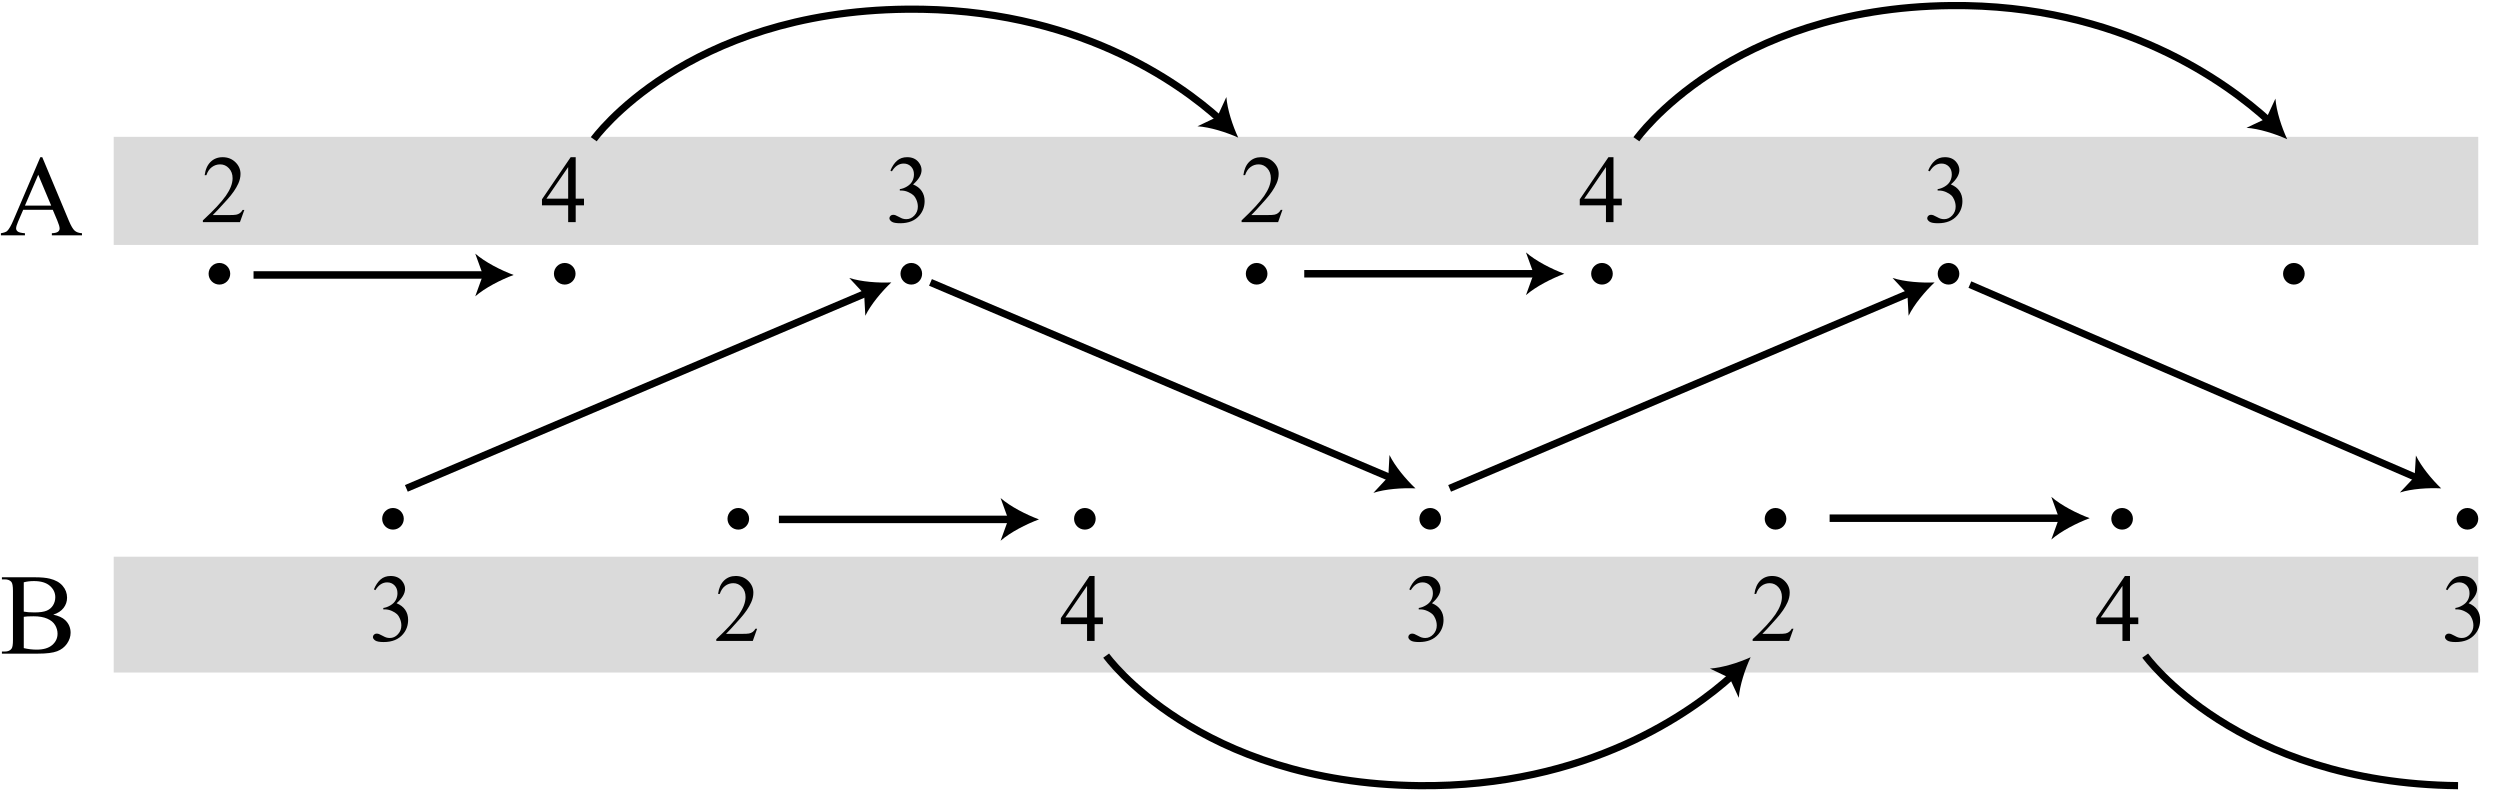 <?xml version="1.0" encoding="utf-8"?>
<!-- Generator: Adobe Illustrator 16.0.0, SVG Export Plug-In . SVG Version: 6.00 Build 0)  -->
<!DOCTYPE svg PUBLIC "-//W3C//DTD SVG 1.1//EN" "http://www.w3.org/Graphics/SVG/1.1/DTD/svg11.dtd">
<svg version="1.1" id="Ebene_1" xmlns="http://www.w3.org/2000/svg" xmlns:xlink="http://www.w3.org/1999/xlink" x="0px" y="0px"
	 width="260.167px" height="82.302px" viewBox="0 0 260.167 82.302" enable-background="new 0 0 260.167 82.302"
	 xml:space="preserve">
<rect x="11.833" y="14.24" fill="#DADADA" width="246.07" height="11.25"/>
<rect x="11.833" y="57.933" fill="#DADADA" width="246.07" height="12.057"/>
<g>
	<path d="M5.49,21.83H2.414l-0.539,1.254c-0.133,0.309-0.199,0.539-0.199,0.691c0,0.121,0.058,0.228,0.173,0.319
		s0.364,0.151,0.747,0.179v0.217H0.094v-0.217c0.332-0.059,0.547-0.135,0.645-0.229c0.199-0.188,0.42-0.568,0.662-1.143l2.795-6.539
		H4.4l2.766,6.609c0.223,0.531,0.425,0.876,0.606,1.034s0.435,0.247,0.759,0.267v0.217H5.396v-0.217
		c0.316-0.016,0.53-0.068,0.642-0.158s0.167-0.199,0.167-0.328c0-0.172-0.078-0.443-0.234-0.814L5.49,21.83z M5.326,21.396
		l-1.348-3.211l-1.383,3.211H5.326z"/>
</g>
<g>
	<path d="M5.543,63.967c0.551,0.117,0.963,0.305,1.236,0.563c0.379,0.359,0.568,0.799,0.568,1.318c0,0.395-0.125,0.772-0.375,1.134
		s-0.593,0.625-1.028,0.791s-1.101,0.249-1.995,0.249h-3.75v-0.217h0.299c0.332,0,0.57-0.105,0.715-0.316
		c0.09-0.137,0.135-0.428,0.135-0.873v-5.133c0-0.492-0.057-0.803-0.17-0.932c-0.152-0.172-0.379-0.258-0.68-0.258H0.199v-0.217
		h3.434c0.641,0,1.154,0.047,1.541,0.141c0.586,0.141,1.033,0.39,1.342,0.747s0.463,0.769,0.463,1.233
		c0,0.398-0.121,0.755-0.363,1.069S6.016,63.814,5.543,63.967z M2.473,63.65c0.145,0.027,0.31,0.048,0.495,0.062
		s0.39,0.021,0.612,0.021c0.57,0,0.999-0.062,1.286-0.185s0.507-0.312,0.659-0.565s0.229-0.531,0.229-0.832
		c0-0.465-0.189-0.861-0.568-1.189s-0.932-0.492-1.658-0.492c-0.391,0-0.742,0.043-1.055,0.129V63.65z M2.473,67.447
		c0.453,0.105,0.9,0.158,1.342,0.158c0.707,0,1.246-0.159,1.617-0.478s0.557-0.712,0.557-1.181c0-0.309-0.084-0.605-0.252-0.891
		s-0.441-0.51-0.82-0.674s-0.848-0.246-1.406-0.246c-0.242,0-0.449,0.004-0.621,0.012s-0.311,0.021-0.416,0.041V67.447z"/>
</g>
<circle cx="22.833" cy="28.49" r="1.125"/>
<circle cx="40.896" cy="53.99" r="1.125"/>
<circle cx="58.771" cy="28.49" r="1.125"/>
<circle cx="76.833" cy="53.99" r="1.125"/>
<circle cx="94.836" cy="28.49" r="1.125"/>
<circle cx="112.899" cy="53.99" r="1.125"/>
<circle cx="130.774" cy="28.49" r="1.125"/>
<circle cx="148.837" cy="53.99" r="1.125"/>
<circle cx="166.712" cy="28.49" r="1.125"/>
<circle cx="184.774" cy="53.99" r="1.125"/>
<circle cx="202.776" cy="28.49" r="1.125"/>
<circle cx="220.841" cy="53.99" r="1.125"/>
<circle cx="238.716" cy="28.49" r="1.125"/>
<circle cx="256.778" cy="53.99" r="1.125"/>
<g>
	<path d="M25.429,21.842l-0.458,1.274h-3.858v-0.181c1.135-1.048,1.934-1.904,2.397-2.568c0.463-0.664,0.695-1.271,0.695-1.821
		c0-0.42-0.127-0.765-0.381-1.035c-0.254-0.271-0.558-0.405-0.912-0.405c-0.321,0-0.61,0.095-0.866,0.286
		c-0.255,0.189-0.444,0.469-0.567,0.837H21.3c0.08-0.603,0.287-1.064,0.62-1.387c0.333-0.322,0.749-0.483,1.247-0.483
		c0.531,0,0.974,0.173,1.329,0.518c0.355,0.345,0.533,0.752,0.533,1.221c0,0.335-0.077,0.671-0.231,1.006
		c-0.238,0.527-0.624,1.086-1.158,1.675c-0.801,0.886-1.301,1.419-1.5,1.602h1.708c0.347,0,0.591-0.013,0.73-0.039
		c0.14-0.026,0.266-0.079,0.379-0.159c0.112-0.079,0.21-0.192,0.294-0.339H25.429z"/>
</g>
<g>
	<path d="M92.66,17.754c0.184-0.446,0.416-0.79,0.695-1.033c0.28-0.243,0.629-0.364,1.047-0.364c0.516,0,0.912,0.172,1.188,0.518
		c0.209,0.257,0.313,0.532,0.313,0.825c0,0.482-0.294,0.98-0.883,1.494c0.396,0.16,0.695,0.387,0.897,0.684s0.304,0.645,0.304,1.045
		c0,0.573-0.177,1.069-0.532,1.489c-0.462,0.547-1.132,0.82-2.009,0.82c-0.434,0-0.729-0.055-0.886-0.166s-0.235-0.229-0.235-0.356
		c0-0.094,0.037-0.177,0.112-0.249c0.074-0.072,0.164-0.107,0.268-0.107c0.079,0,0.16,0.013,0.242,0.039
		c0.054,0.016,0.176,0.076,0.366,0.178s0.321,0.164,0.395,0.183c0.117,0.036,0.242,0.054,0.375,0.054
		c0.323,0,0.604-0.128,0.843-0.386c0.239-0.257,0.358-0.562,0.358-0.913c0-0.257-0.056-0.508-0.167-0.752
		c-0.082-0.182-0.172-0.321-0.271-0.415c-0.136-0.13-0.323-0.248-0.561-0.354c-0.237-0.106-0.479-0.159-0.727-0.159h-0.152v-0.146
		c0.25-0.033,0.501-0.125,0.753-0.278c0.251-0.153,0.435-0.337,0.548-0.552s0.171-0.451,0.171-0.708
		c0-0.335-0.102-0.606-0.306-0.813s-0.458-0.31-0.762-0.31c-0.491,0-0.901,0.27-1.23,0.811L92.66,17.754z"/>
</g>
<g>
	<path d="M200.66,17.754c0.184-0.446,0.415-0.79,0.695-1.033s0.63-0.364,1.048-0.364c0.516,0,0.912,0.172,1.188,0.518
		c0.209,0.257,0.313,0.532,0.313,0.825c0,0.482-0.294,0.98-0.883,1.494c0.396,0.16,0.695,0.387,0.897,0.684s0.304,0.645,0.304,1.045
		c0,0.573-0.178,1.069-0.531,1.489c-0.463,0.547-1.133,0.82-2.01,0.82c-0.434,0-0.729-0.055-0.885-0.166
		c-0.157-0.111-0.236-0.229-0.236-0.356c0-0.094,0.037-0.177,0.112-0.249c0.074-0.072,0.163-0.107,0.269-0.107
		c0.078,0,0.16,0.013,0.242,0.039c0.054,0.016,0.176,0.076,0.365,0.178s0.321,0.164,0.395,0.183
		c0.117,0.036,0.242,0.054,0.375,0.054c0.323,0,0.604-0.128,0.844-0.386c0.238-0.257,0.357-0.562,0.357-0.913
		c0-0.257-0.055-0.508-0.166-0.752c-0.082-0.182-0.172-0.321-0.271-0.415c-0.136-0.13-0.323-0.248-0.561-0.354
		s-0.479-0.159-0.727-0.159h-0.151v-0.146c0.25-0.033,0.5-0.125,0.752-0.278s0.436-0.337,0.549-0.552s0.171-0.451,0.171-0.708
		c0-0.335-0.103-0.606-0.306-0.813c-0.205-0.207-0.459-0.31-0.763-0.31c-0.491,0-0.901,0.27-1.229,0.811L200.66,17.754z"/>
</g>
<g>
	<path d="M168.774,20.674v0.693h-0.863v1.748h-0.784v-1.748h-2.726v-0.625l2.986-4.385h0.523v4.316H168.774z M167.127,20.674v-3.286
		l-2.261,3.286H167.127z"/>
</g>
<g>
	<path d="M133.46,21.841l-0.451,1.274h-3.8v-0.181c1.118-1.048,1.904-1.904,2.36-2.568s0.684-1.271,0.684-1.821
		c0-0.42-0.125-0.765-0.375-1.035s-0.549-0.405-0.897-0.405c-0.317,0-0.601,0.095-0.853,0.286c-0.251,0.19-0.438,0.47-0.558,0.837
		h-0.176c0.079-0.602,0.283-1.064,0.61-1.387s0.737-0.483,1.228-0.483c0.522,0,0.959,0.172,1.309,0.518
		c0.35,0.345,0.525,0.752,0.525,1.221c0,0.335-0.076,0.67-0.229,1.006c-0.234,0.527-0.614,1.085-1.139,1.675
		c-0.789,0.885-1.281,1.419-1.477,1.602h1.681c0.342,0,0.582-0.013,0.719-0.039c0.138-0.026,0.263-0.079,0.373-0.159
		s0.208-0.193,0.29-0.339H133.46z"/>
</g>
<g>
	<path d="M60.775,20.674v0.693h-0.864v1.748h-0.784v-1.748h-2.726v-0.625l2.987-4.385h0.522v4.316H60.775z M59.127,20.674v-3.286
		l-2.261,3.286H59.127z"/>
</g>
<g>
	<path d="M186.642,65.425l-0.451,1.273h-3.799v-0.18c1.117-1.049,1.904-1.904,2.36-2.568s0.685-1.271,0.685-1.822
		c0-0.42-0.126-0.765-0.376-1.035c-0.25-0.27-0.55-0.404-0.897-0.404c-0.316,0-0.601,0.095-0.853,0.285
		c-0.251,0.19-0.438,0.47-0.558,0.838h-0.176c0.078-0.603,0.282-1.064,0.609-1.387c0.328-0.322,0.737-0.484,1.229-0.484
		c0.521,0,0.959,0.173,1.309,0.518c0.35,0.346,0.524,0.752,0.524,1.221c0,0.336-0.076,0.671-0.228,1.006
		c-0.234,0.527-0.615,1.086-1.141,1.676c-0.788,0.885-1.28,1.419-1.477,1.602h1.682c0.342,0,0.581-0.014,0.719-0.039
		c0.139-0.026,0.262-0.08,0.373-0.159s0.207-0.192,0.289-0.339H186.642z"/>
</g>
<g>
	<path d="M114.775,64.257v0.693h-0.864v1.748h-0.784V64.95h-2.726v-0.625l2.987-4.385h0.522v4.316H114.775z M113.127,64.257v-3.285
		l-2.261,3.285H113.127z"/>
</g>
<g>
	<path d="M38.91,61.337c0.184-0.445,0.416-0.789,0.695-1.032c0.28-0.243,0.629-0.364,1.047-0.364c0.516,0,0.912,0.173,1.188,0.518
		c0.209,0.258,0.313,0.533,0.313,0.826c0,0.481-0.294,0.979-0.883,1.494c0.396,0.159,0.695,0.387,0.897,0.684
		c0.203,0.296,0.304,0.645,0.304,1.045c0,0.572-0.177,1.068-0.532,1.488c-0.462,0.547-1.132,0.82-2.009,0.82
		c-0.434,0-0.729-0.055-0.886-0.166c-0.157-0.11-0.235-0.229-0.235-0.355c0-0.095,0.037-0.178,0.112-0.25
		c0.074-0.071,0.164-0.107,0.268-0.107c0.079,0,0.16,0.014,0.242,0.039c0.054,0.017,0.176,0.076,0.366,0.179
		s0.321,0.163,0.395,0.183c0.117,0.036,0.242,0.055,0.375,0.055c0.323,0,0.604-0.129,0.843-0.387
		c0.239-0.257,0.358-0.561,0.358-0.912c0-0.258-0.056-0.508-0.167-0.752c-0.082-0.183-0.172-0.321-0.271-0.416
		c-0.136-0.13-0.323-0.248-0.561-0.354c-0.237-0.105-0.479-0.158-0.727-0.158h-0.152v-0.146c0.25-0.033,0.501-0.126,0.753-0.279
		c0.251-0.152,0.435-0.336,0.548-0.551s0.171-0.451,0.171-0.709c0-0.335-0.102-0.605-0.306-0.813s-0.458-0.311-0.762-0.311
		c-0.491,0-0.901,0.271-1.23,0.811L38.91,61.337z"/>
</g>
<g>
	<path d="M222.524,64.257v0.693h-0.863v1.748h-0.784V64.95h-2.726v-0.625l2.986-4.385h0.523v4.316H222.524z M220.877,64.257v-3.285
		l-2.261,3.285H220.877z"/>
</g>
<g>
	<path d="M146.66,61.337c0.184-0.445,0.415-0.789,0.695-1.032s0.63-0.364,1.048-0.364c0.516,0,0.912,0.173,1.188,0.518
		c0.209,0.258,0.313,0.533,0.313,0.826c0,0.481-0.294,0.979-0.883,1.494c0.396,0.159,0.695,0.387,0.897,0.684
		c0.202,0.296,0.304,0.645,0.304,1.045c0,0.572-0.178,1.068-0.531,1.488c-0.463,0.547-1.133,0.82-2.01,0.82
		c-0.434,0-0.729-0.055-0.885-0.166c-0.157-0.11-0.236-0.229-0.236-0.355c0-0.095,0.037-0.178,0.112-0.25
		c0.074-0.071,0.163-0.107,0.269-0.107c0.078,0,0.16,0.014,0.242,0.039c0.054,0.017,0.176,0.076,0.365,0.179
		s0.321,0.163,0.395,0.183c0.117,0.036,0.242,0.055,0.375,0.055c0.323,0,0.604-0.129,0.844-0.387
		c0.238-0.257,0.357-0.561,0.357-0.912c0-0.258-0.055-0.508-0.166-0.752c-0.082-0.183-0.172-0.321-0.271-0.416
		c-0.136-0.13-0.323-0.248-0.561-0.354s-0.479-0.158-0.727-0.158h-0.151v-0.146c0.25-0.033,0.5-0.126,0.752-0.279
		c0.252-0.152,0.436-0.336,0.549-0.551s0.171-0.451,0.171-0.709c0-0.335-0.103-0.605-0.306-0.813
		c-0.205-0.207-0.459-0.311-0.763-0.311c-0.491,0-0.901,0.271-1.229,0.811L146.66,61.337z"/>
</g>
<g>
	<path d="M78.792,65.425l-0.451,1.273h-3.799v-0.18c1.118-1.049,1.904-1.904,2.36-2.568s0.684-1.271,0.684-1.822
		c0-0.42-0.125-0.765-0.375-1.035c-0.25-0.27-0.549-0.404-0.897-0.404c-0.317,0-0.601,0.095-0.853,0.285
		c-0.251,0.19-0.438,0.47-0.558,0.838h-0.176c0.079-0.603,0.283-1.064,0.61-1.387s0.737-0.484,1.228-0.484
		c0.522,0,0.959,0.173,1.309,0.518c0.35,0.346,0.525,0.752,0.525,1.221c0,0.336-0.076,0.671-0.228,1.006
		c-0.234,0.527-0.614,1.086-1.14,1.676c-0.789,0.885-1.281,1.419-1.477,1.602h1.681c0.342,0,0.582-0.014,0.719-0.039
		c0.138-0.026,0.262-0.08,0.373-0.159s0.208-0.192,0.29-0.339H78.792z"/>
</g>
<g>
	<path d="M254.539,61.337c0.184-0.445,0.415-0.789,0.695-1.032s0.63-0.364,1.048-0.364c0.516,0,0.912,0.173,1.188,0.518
		c0.209,0.258,0.313,0.533,0.313,0.826c0,0.481-0.294,0.979-0.883,1.494c0.396,0.159,0.695,0.387,0.897,0.684
		c0.202,0.296,0.304,0.645,0.304,1.045c0,0.572-0.178,1.068-0.531,1.488c-0.463,0.547-1.133,0.82-2.01,0.82
		c-0.434,0-0.729-0.055-0.885-0.166c-0.157-0.11-0.236-0.229-0.236-0.355c0-0.095,0.037-0.178,0.112-0.25
		c0.074-0.071,0.163-0.107,0.269-0.107c0.078,0,0.16,0.014,0.242,0.039c0.054,0.017,0.176,0.076,0.365,0.179
		s0.321,0.163,0.395,0.183c0.117,0.036,0.242,0.055,0.375,0.055c0.323,0,0.604-0.129,0.844-0.387
		c0.238-0.257,0.357-0.561,0.357-0.912c0-0.258-0.055-0.508-0.166-0.752c-0.082-0.183-0.172-0.321-0.271-0.416
		c-0.136-0.13-0.323-0.248-0.561-0.354s-0.479-0.158-0.727-0.158h-0.151v-0.146c0.25-0.033,0.5-0.126,0.752-0.279
		c0.252-0.152,0.436-0.336,0.549-0.551s0.171-0.451,0.171-0.709c0-0.335-0.103-0.605-0.306-0.813
		c-0.205-0.207-0.459-0.311-0.763-0.311c-0.491,0-0.901,0.271-1.229,0.811L254.539,61.337z"/>
</g>
<g>
	<g>
		
			<line fill="none" stroke="#000000" stroke-width="0.75" stroke-miterlimit="10" x1="42.287" y1="50.824" x2="90.256" y2="30.451"/>
		<g>
			<path d="M92.756,29.39c-0.991,0.936-2.134,2.301-2.704,3.473l-0.124-2.271l-1.549-1.668
				C89.619,29.328,91.395,29.453,92.756,29.39z"/>
		</g>
	</g>
</g>
<g>
	<g>
		
			<line fill="none" stroke="#000000" stroke-width="0.75" stroke-miterlimit="10" x1="150.856" y1="50.824" x2="198.825" y2="30.451"/>
		<g>
			<path d="M201.325,29.39c-0.99,0.936-2.135,2.301-2.703,3.473l-0.125-2.271l-1.549-1.668
				C198.188,29.328,199.964,29.453,201.325,29.39z"/>
		</g>
	</g>
</g>
<g>
	<g>
		
			<line fill="none" stroke="#000000" stroke-width="0.75" stroke-miterlimit="10" x1="96.833" y1="29.39" x2="144.804" y2="49.761"/>
		<g>
			<path d="M147.302,50.824c-1.361-0.063-3.137,0.063-4.377,0.467l1.551-1.668l0.123-2.271
				C145.169,48.523,146.312,49.888,147.302,50.824z"/>
		</g>
	</g>
</g>
<g>
	<g>
		
			<line fill="none" stroke="#000000" stroke-width="0.735" stroke-miterlimit="10" x1="204.999" y1="29.615" x2="251.601" y2="49.767"/>
		<g>
			<path d="M254.046,50.824c-1.336-0.07-3.078,0.041-4.295,0.43l1.529-1.625l0.137-2.229
				C251.968,48.554,253.079,49.9,254.046,50.824z"/>
		</g>
	</g>
</g>
<path fill="none" stroke="#000000" stroke-width="0.5" stroke-miterlimit="10" d="M217.577,59.146"/>
<g>
	<g>
		<path fill="none" stroke="#000000" stroke-width="0.75" stroke-miterlimit="10" d="M61.79,14.49c0,0,9.512-13.291,32.558-13.533
			c17.605-0.186,28.45,7.711,32.591,11.451"/>
		<g>
			<path d="M128.858,14.322c-1.243-0.561-2.938-1.098-4.241-1.18l2.055-0.979l0.953-2.066
				C127.722,11.398,128.281,13.087,128.858,14.322z"/>
		</g>
	</g>
</g>
<g>
	<g>
		<path fill="none" stroke="#000000" stroke-width="0.75" stroke-miterlimit="10" d="M170.292,14.49c0,0,9.664-13.668,32.711-13.91
			c17.711-0.186,28.883,8.129,33.104,11.988"/>
		<g>
			<path d="M238.021,14.49c-1.24-0.563-2.936-1.105-4.238-1.189l2.057-0.973l0.957-2.064
				C236.892,11.562,237.446,13.253,238.021,14.49z"/>
		</g>
	</g>
</g>
<g>
	<g>
		<path fill="none" stroke="#000000" stroke-width="0.75" stroke-miterlimit="10" d="M115.114,68.228
			c0,0,9.512,13.291,32.559,13.533c17.604,0.186,28.449-7.711,32.59-11.451"/>
		<g>
			<path d="M182.183,68.396c-0.576,1.234-1.137,2.924-1.234,4.225l-0.951-2.066l-2.055-0.979
				C179.243,69.495,180.94,68.956,182.183,68.396z"/>
		</g>
	</g>
</g>
<g>
	<g>
		
			<line fill="none" stroke="#000000" stroke-width="0.779" stroke-miterlimit="10" x1="26.385" y1="28.615" x2="50.631" y2="28.615"/>
		<g>
			<path d="M53.452,28.615c-1.327,0.492-2.974,1.334-3.995,2.223l0.804-2.223l-0.804-2.223
				C50.478,27.283,52.125,28.123,53.452,28.615z"/>
		</g>
	</g>
</g>
<g>
	<g>
		
			<line fill="none" stroke="#000000" stroke-width="0.779" stroke-miterlimit="10" x1="135.729" y1="28.49" x2="159.976" y2="28.49"/>
		<g>
			<path d="M162.796,28.49c-1.326,0.492-2.973,1.334-3.994,2.223l0.805-2.223l-0.805-2.223
				C159.823,27.158,161.47,27.998,162.796,28.49z"/>
		</g>
	</g>
</g>
<g>
	<g>
		
			<line fill="none" stroke="#000000" stroke-width="0.779" stroke-miterlimit="10" x1="81.058" y1="54.052" x2="105.303" y2="54.052"/>
		<g>
			<path d="M108.124,54.052c-1.327,0.492-2.974,1.334-3.995,2.223l0.804-2.223l-0.804-2.223
				C105.15,52.72,106.797,53.56,108.124,54.052z"/>
		</g>
	</g>
</g>
<g>
	<g>
		
			<line fill="none" stroke="#000000" stroke-width="0.779" stroke-miterlimit="10" x1="190.403" y1="53.927" x2="214.647" y2="53.927"/>
		<g>
			<path d="M217.47,53.927c-1.328,0.492-2.975,1.334-3.996,2.223l0.805-2.223l-0.805-2.223
				C214.495,52.595,216.142,53.435,217.47,53.927z"/>
		</g>
	</g>
</g>
<path fill="none" stroke="#000000" stroke-width="0.75" stroke-miterlimit="10" d="M223.243,68.228c0,0,9.512,13.291,32.559,13.533"
	/>
<g>
</g>
<g>
</g>
<g>
</g>
<g>
</g>
<g>
</g>
<g>
</g>
<g>
</g>
</svg>
